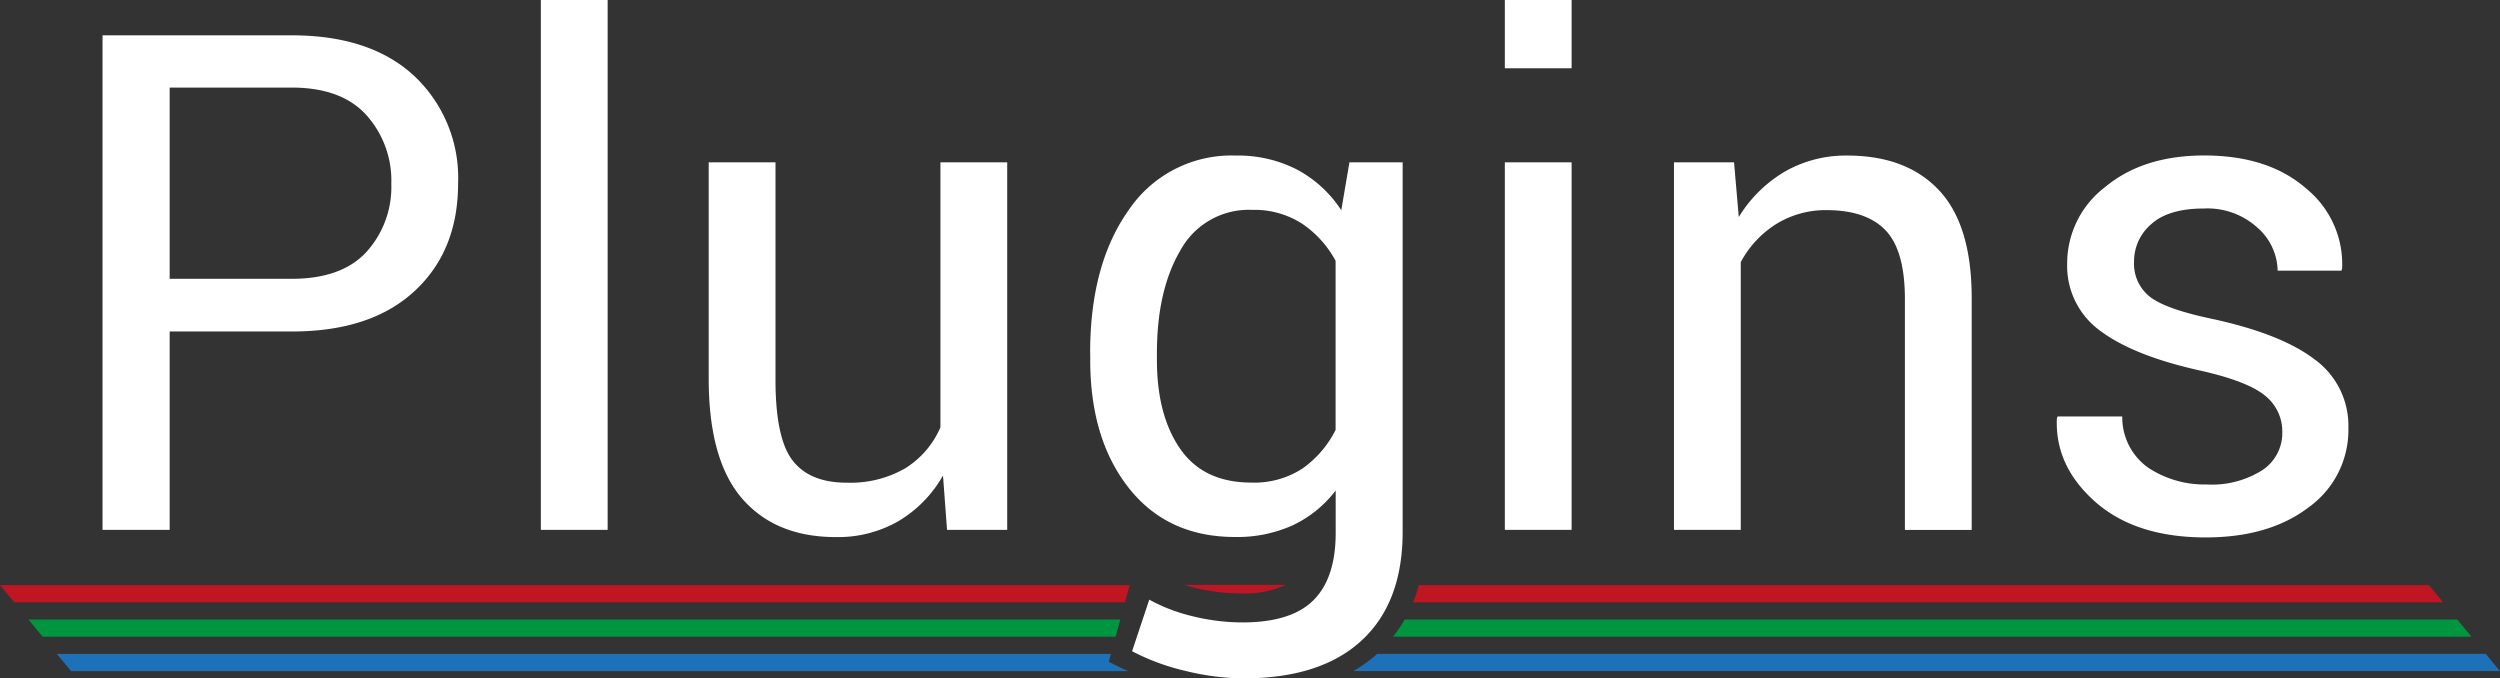 <svg xmlns="http://www.w3.org/2000/svg" viewBox="0 0 290.88 78.93"><rect x="0" y="0" width="290.88" height="78.93" fill="#333333" stroke="none"/><defs><style>.a{fill:#be1622;}.b{fill:#009640;}.c{fill:#1d71b8;}.d{fill:#fff;}</style></defs><title>plugins_logo</title><polygon class="a" points="131.44 68.08 0 68.08 1.66 70.08 130.9 70.08 131.44 68.08"/><path class="a" d="M150.49,81.48a11.29,11.29,0,0,0,5.17-1H143.84q0.63,0.19,1.28.35A23,23,0,0,0,150.49,81.48Z" transform="translate(-6.07 -12.43)"/><polygon class="b" points="130.35 72.08 3.31 72.08 4.96 74.08 129.81 74.08 130.35 72.08"/><path class="a" d="M290.33,82.51l-1.65-2H171.15a18.12,18.12,0,0,1-.66,2H290.33Z" transform="translate(-6.07 -12.43)"/><path class="b" d="M293.63,86.51l-1.65-2H169.51a15.83,15.83,0,0,1-1.36,2H293.63Z" transform="translate(-6.07 -12.43)"/><path class="c" d="M166.19,88.62a17.08,17.08,0,0,1-2.65,1.89h133.4l-1.65-2h-129Z" transform="translate(-6.07 -12.43)"/><path class="c" d="M136.55,90.16l-1.47-.73,0.25-.91H12.69l1.65,2h123Z" transform="translate(-6.07 -12.43)"/><path class="d" d="M25.81,51V74.08H18V16.54H40q9.19,0,14.28,4.74a16.27,16.27,0,0,1,5.09,12.49q0,7.86-5.09,12.55T40,51H25.81Zm0-6.13H40q5.84,0,8.72-3.14a11.25,11.25,0,0,0,2.88-7.91,11.41,11.41,0,0,0-2.9-8q-2.9-3.2-8.7-3.2H25.81V44.88Z" transform="translate(-6.07 -12.43)"/><path class="d" d="M76.74,74.08H69V12.43h7.77V74.08Z" transform="translate(-6.07 -12.43)"/><path class="d" d="M115.79,67.76a14.47,14.47,0,0,1-5.17,5.3,14.12,14.12,0,0,1-7.3,1.86q-7,0-10.89-4.47T88.53,56.54V31.32H96.3V56.61q0,6.84,2,9.41t6.27,2.57a12.75,12.75,0,0,0,6.84-1.68,10.5,10.5,0,0,0,4.08-4.76V31.32h7.77V74.08h-7Z" transform="translate(-6.07 -12.43)"/><path class="d" d="M132.91,53.49q0-10.32,4.5-16.64a14.41,14.41,0,0,1,12.43-6.32A15,15,0,0,1,157,32.17a14.06,14.06,0,0,1,5.13,4.72l0.95-5.57h6.19v43q0,8.22-4.77,12.63t-13.77,4.41a28.82,28.82,0,0,1-6.65-.85,26,26,0,0,1-6.29-2.31l2-6a19.93,19.93,0,0,0,5,1.92,24.28,24.28,0,0,0,5.84.73q5.68,0,8.27-2.59t2.58-7.88V69.5a13.59,13.59,0,0,1-5,4.05,15.69,15.69,0,0,1-6.71,1.36q-7.85,0-12.35-5.69t-4.5-14.9V53.49Zm7.77,0.83q0,6.44,2.72,10.35t8.28,3.91a10.26,10.26,0,0,0,5.88-1.6,12.13,12.13,0,0,0,3.91-4.53V42.78a12.08,12.08,0,0,0-3.91-4.33,10.23,10.23,0,0,0-5.8-1.6,9.05,9.05,0,0,0-8.32,4.66q-2.76,4.66-2.76,12v0.83Z" transform="translate(-6.07 -12.43)"/><path class="d" d="M188.93,20.37h-7.77V12.43h7.77v7.94Zm0,53.71h-7.77V31.32h7.77V74.08Z" transform="translate(-6.07 -12.43)"/><path class="d" d="M207.83,31.32l0.55,6.36a15.53,15.53,0,0,1,5.35-5.28A14.25,14.25,0,0,1,221,30.53q6.9,0,10.69,4.05t3.79,12.51v27h-7.77V47.25q0-5.65-2.23-8t-6.81-2.37a10.94,10.94,0,0,0-5.94,1.62,11.82,11.82,0,0,0-4.12,4.43V74.08h-7.77V31.32h6.94Z" transform="translate(-6.07 -12.43)"/><path class="d" d="M271.62,62.7a5.31,5.31,0,0,0-2-4.23q-2-1.66-7.4-2.89-7.77-1.7-11.7-4.6a9.31,9.31,0,0,1-3.93-7.91,11.17,11.17,0,0,1,4.42-8.88q4.42-3.67,11.52-3.67,7.46,0,11.85,3.83a11.34,11.34,0,0,1,4.2,9.33l-0.08.24h-7.42a6.81,6.81,0,0,0-2.35-5,8.64,8.64,0,0,0-6.21-2.23q-4.14,0-6.15,1.82a5.7,5.7,0,0,0-2,4.39,4.89,4.89,0,0,0,1.77,4q1.78,1.46,7.22,2.61,8.09,1.74,12,4.72a9.53,9.53,0,0,1,3.95,8,11.06,11.06,0,0,1-4.6,9.21q-4.6,3.52-12,3.52-8.17,0-12.86-4.15t-4.46-9.68l0.08-.24H253a7.16,7.16,0,0,0,3.08,6,11.93,11.93,0,0,0,6.75,1.91,11,11,0,0,0,6.49-1.68A5.18,5.18,0,0,0,271.62,62.7Z" transform="translate(-6.07 -12.43)"/></svg>
